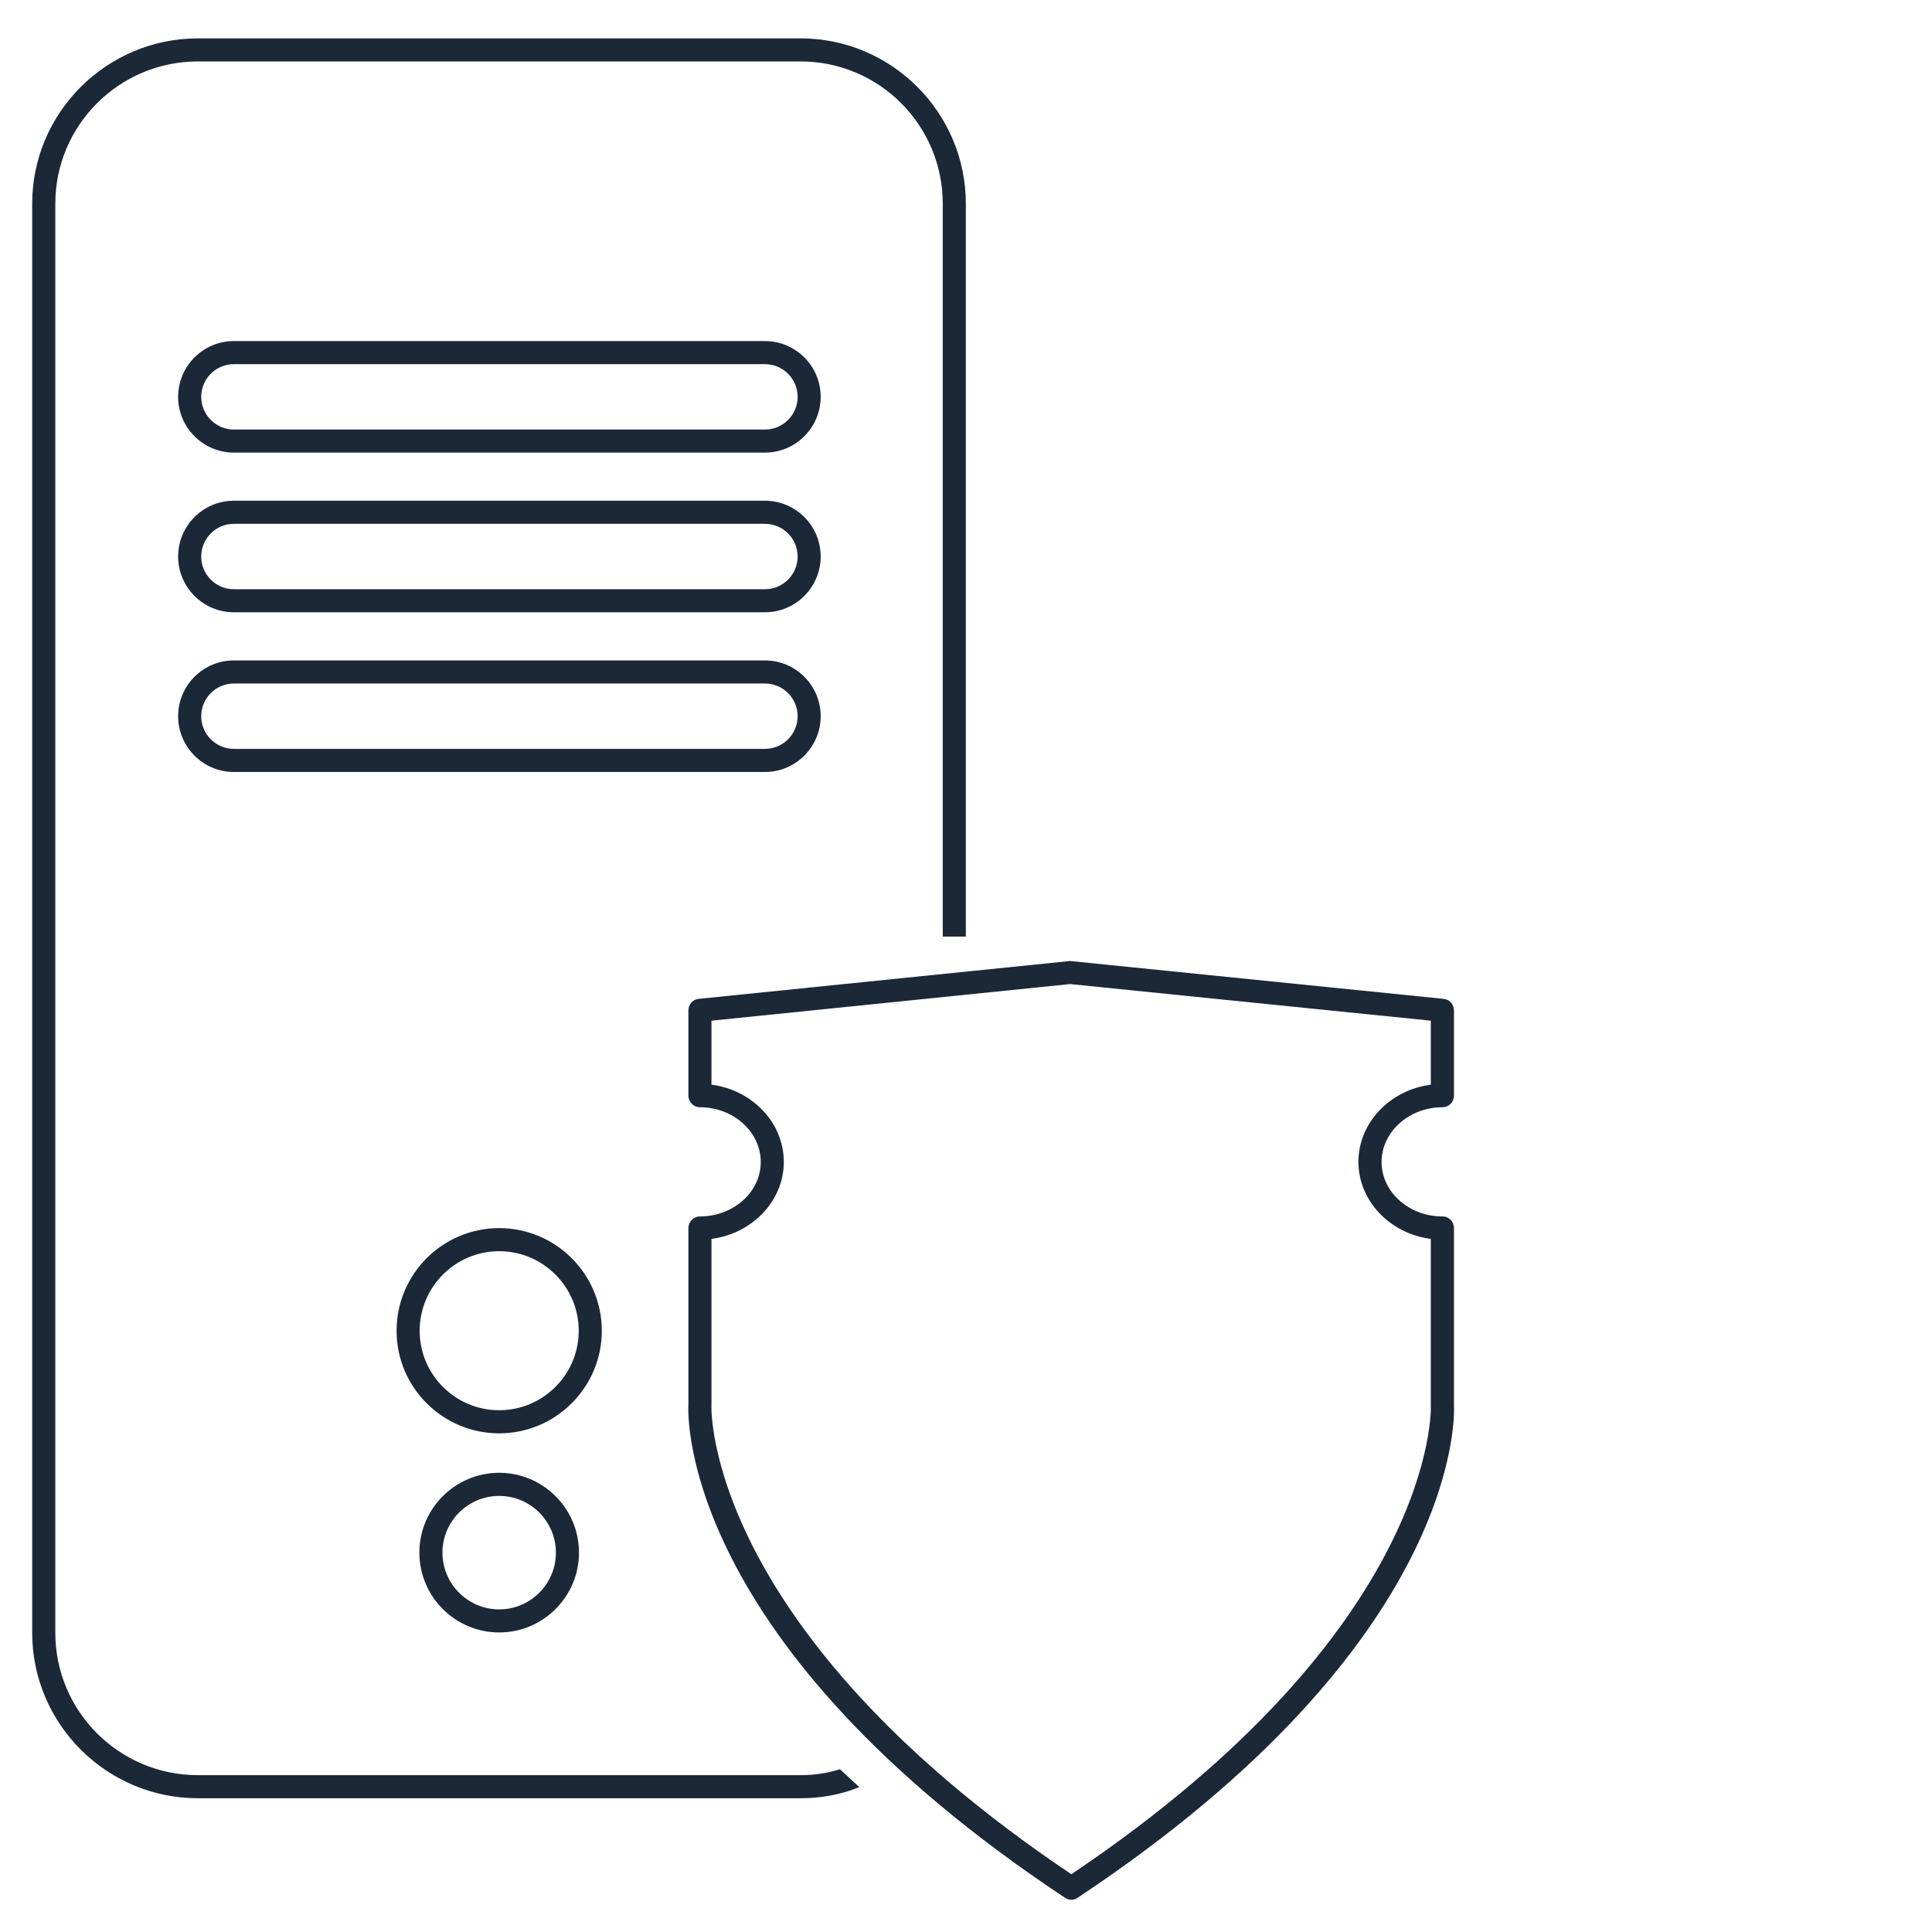 <?xml version="1.0" encoding="utf-8"?>
<!-- Generator: Adobe Illustrator 16.0.0, SVG Export Plug-In . SVG Version: 6.00 Build 0)  -->
<!DOCTYPE svg PUBLIC "-//W3C//DTD SVG 1.1//EN" "http://www.w3.org/Graphics/SVG/1.1/DTD/svg11.dtd">
<svg version="1.1" id="Layer_1" xmlns="http://www.w3.org/2000/svg" xmlns:xlink="http://www.w3.org/1999/xlink" x="0px" y="0px"
	 width="60px" height="60px" viewBox="0 0 60 60" enable-background="new 0 0 60 60" xml:space="preserve">
<g>
	<path fill="#1B2837" d="M45.154,43.637v-5.496c0-0.201-0.153-0.363-0.355-0.363c-1.041,0-1.893-0.756-1.893-1.691
		s0.852-1.701,1.893-1.701c0.202,0,0.355-0.162,0.355-0.363v-2.639c0-0.191-0.135-0.346-0.316-0.363l-11.604-1.176l-11.54,1.176
		c-0.183,0.019-0.315,0.172-0.315,0.363v2.639c0,0.201,0.162,0.363,0.354,0.363c1.043,0,1.893,0.766,1.893,1.701
		s-0.85,1.691-1.893,1.691c-0.191,0-0.354,0.162-0.354,0.363v5.479c-0.02,0.295-0.268,7.38,11.69,15.314
		C33.137,58.979,33.203,59,33.271,59c0.065,0,0.144-0.021,0.199-0.066C45.423,50.998,45.172,43.913,45.154,43.637z M33.271,58.206
		c-11.377-7.638-11.187-14.483-11.176-14.569v-5.162c1.262-0.162,2.247-1.176,2.247-2.39c0-1.224-0.985-2.237-2.247-2.399v-1.988
		l11.137-1.137l11.203,1.137v1.988c-1.262,0.162-2.248,1.176-2.248,2.399c0,1.214,0.986,2.228,2.248,2.39v5.182
		C44.445,43.723,44.637,50.568,33.271,58.206z"/>
	<path fill="#1B2837" d="M24.861,1.192H6.144C3.313,1.192,1,3.496,1,6.325V50.71c0,2.83,2.313,5.136,5.144,5.136h18.718
		c0.641,0,1.263-0.115,1.826-0.346l-0.604-0.555c-0.391,0.125-0.803,0.184-1.223,0.184H6.144c-2.438,0-4.426-1.979-4.426-4.419
		V6.325c0-2.438,1.988-4.417,4.426-4.417h18.718c2.438,0,4.416,1.979,4.416,4.417v22.762h0.717V6.325
		C29.994,3.496,27.69,1.192,24.861,1.192z"/>
	<path fill="#1B2837" d="M23.756,14.056H7.264c-0.955,0-1.732-0.777-1.732-1.732c0-0.955,0.778-1.732,1.732-1.732h16.492
		c0.953,0,1.731,0.777,1.731,1.732C25.487,13.279,24.709,14.056,23.756,14.056z M7.264,11.309c-0.56,0-1.015,0.455-1.015,1.015
		c0,0.56,0.456,1.016,1.015,1.016h16.492c0.559,0,1.015-0.455,1.015-1.016c0-0.561-0.456-1.015-1.015-1.015H7.264z"/>
	<path fill="#1B2837" d="M23.756,19.015H7.264c-0.955,0-1.732-0.777-1.732-1.732c0-0.957,0.778-1.733,1.732-1.733h16.492
		c0.953,0,1.731,0.777,1.731,1.733C25.487,18.238,24.709,19.015,23.756,19.015z M7.264,16.268c-0.56,0-1.015,0.455-1.015,1.016
		c0,0.56,0.456,1.015,1.015,1.015h16.492c0.559,0,1.015-0.455,1.015-1.015c0-0.561-0.456-1.016-1.015-1.016H7.264z"/>
	<path fill="#1B2837" d="M23.756,23.975H7.264c-0.955,0-1.732-0.777-1.732-1.732c0-0.957,0.778-1.733,1.732-1.733h16.492
		c0.953,0,1.731,0.777,1.731,1.733C25.487,23.197,24.709,23.975,23.756,23.975z M7.264,21.227c-0.56,0-1.015,0.455-1.015,1.015
		c0,0.56,0.456,1.015,1.015,1.015h16.492c0.559,0,1.015-0.455,1.015-1.015c0-0.56-0.456-1.015-1.015-1.015H7.264z"/>
	<path fill="#1B2837" d="M15.502,44.514c-1.757,0-3.186-1.429-3.186-3.186c0-1.758,1.429-3.188,3.186-3.188s3.188,1.43,3.188,3.188
		C18.689,43.085,17.259,44.514,15.502,44.514z M15.502,38.857c-1.361,0-2.469,1.107-2.469,2.471c0,1.361,1.108,2.468,2.469,2.468
		c1.362,0,2.471-1.106,2.471-2.468C17.973,39.966,16.864,38.857,15.502,38.857z"/>
	<path fill="#1B2837" d="M15.503,50.697c-1.367,0-2.479-1.113-2.479-2.479s1.112-2.479,2.479-2.479c1.366,0,2.478,1.112,2.478,2.479
		C17.98,49.584,16.869,50.697,15.503,50.697z M15.503,46.457c-0.971,0-1.762,0.791-1.762,1.762s0.791,1.762,1.762,1.762
		c0.971,0,1.761-0.791,1.761-1.762S16.474,46.457,15.503,46.457z"/>
</g>
</svg>
